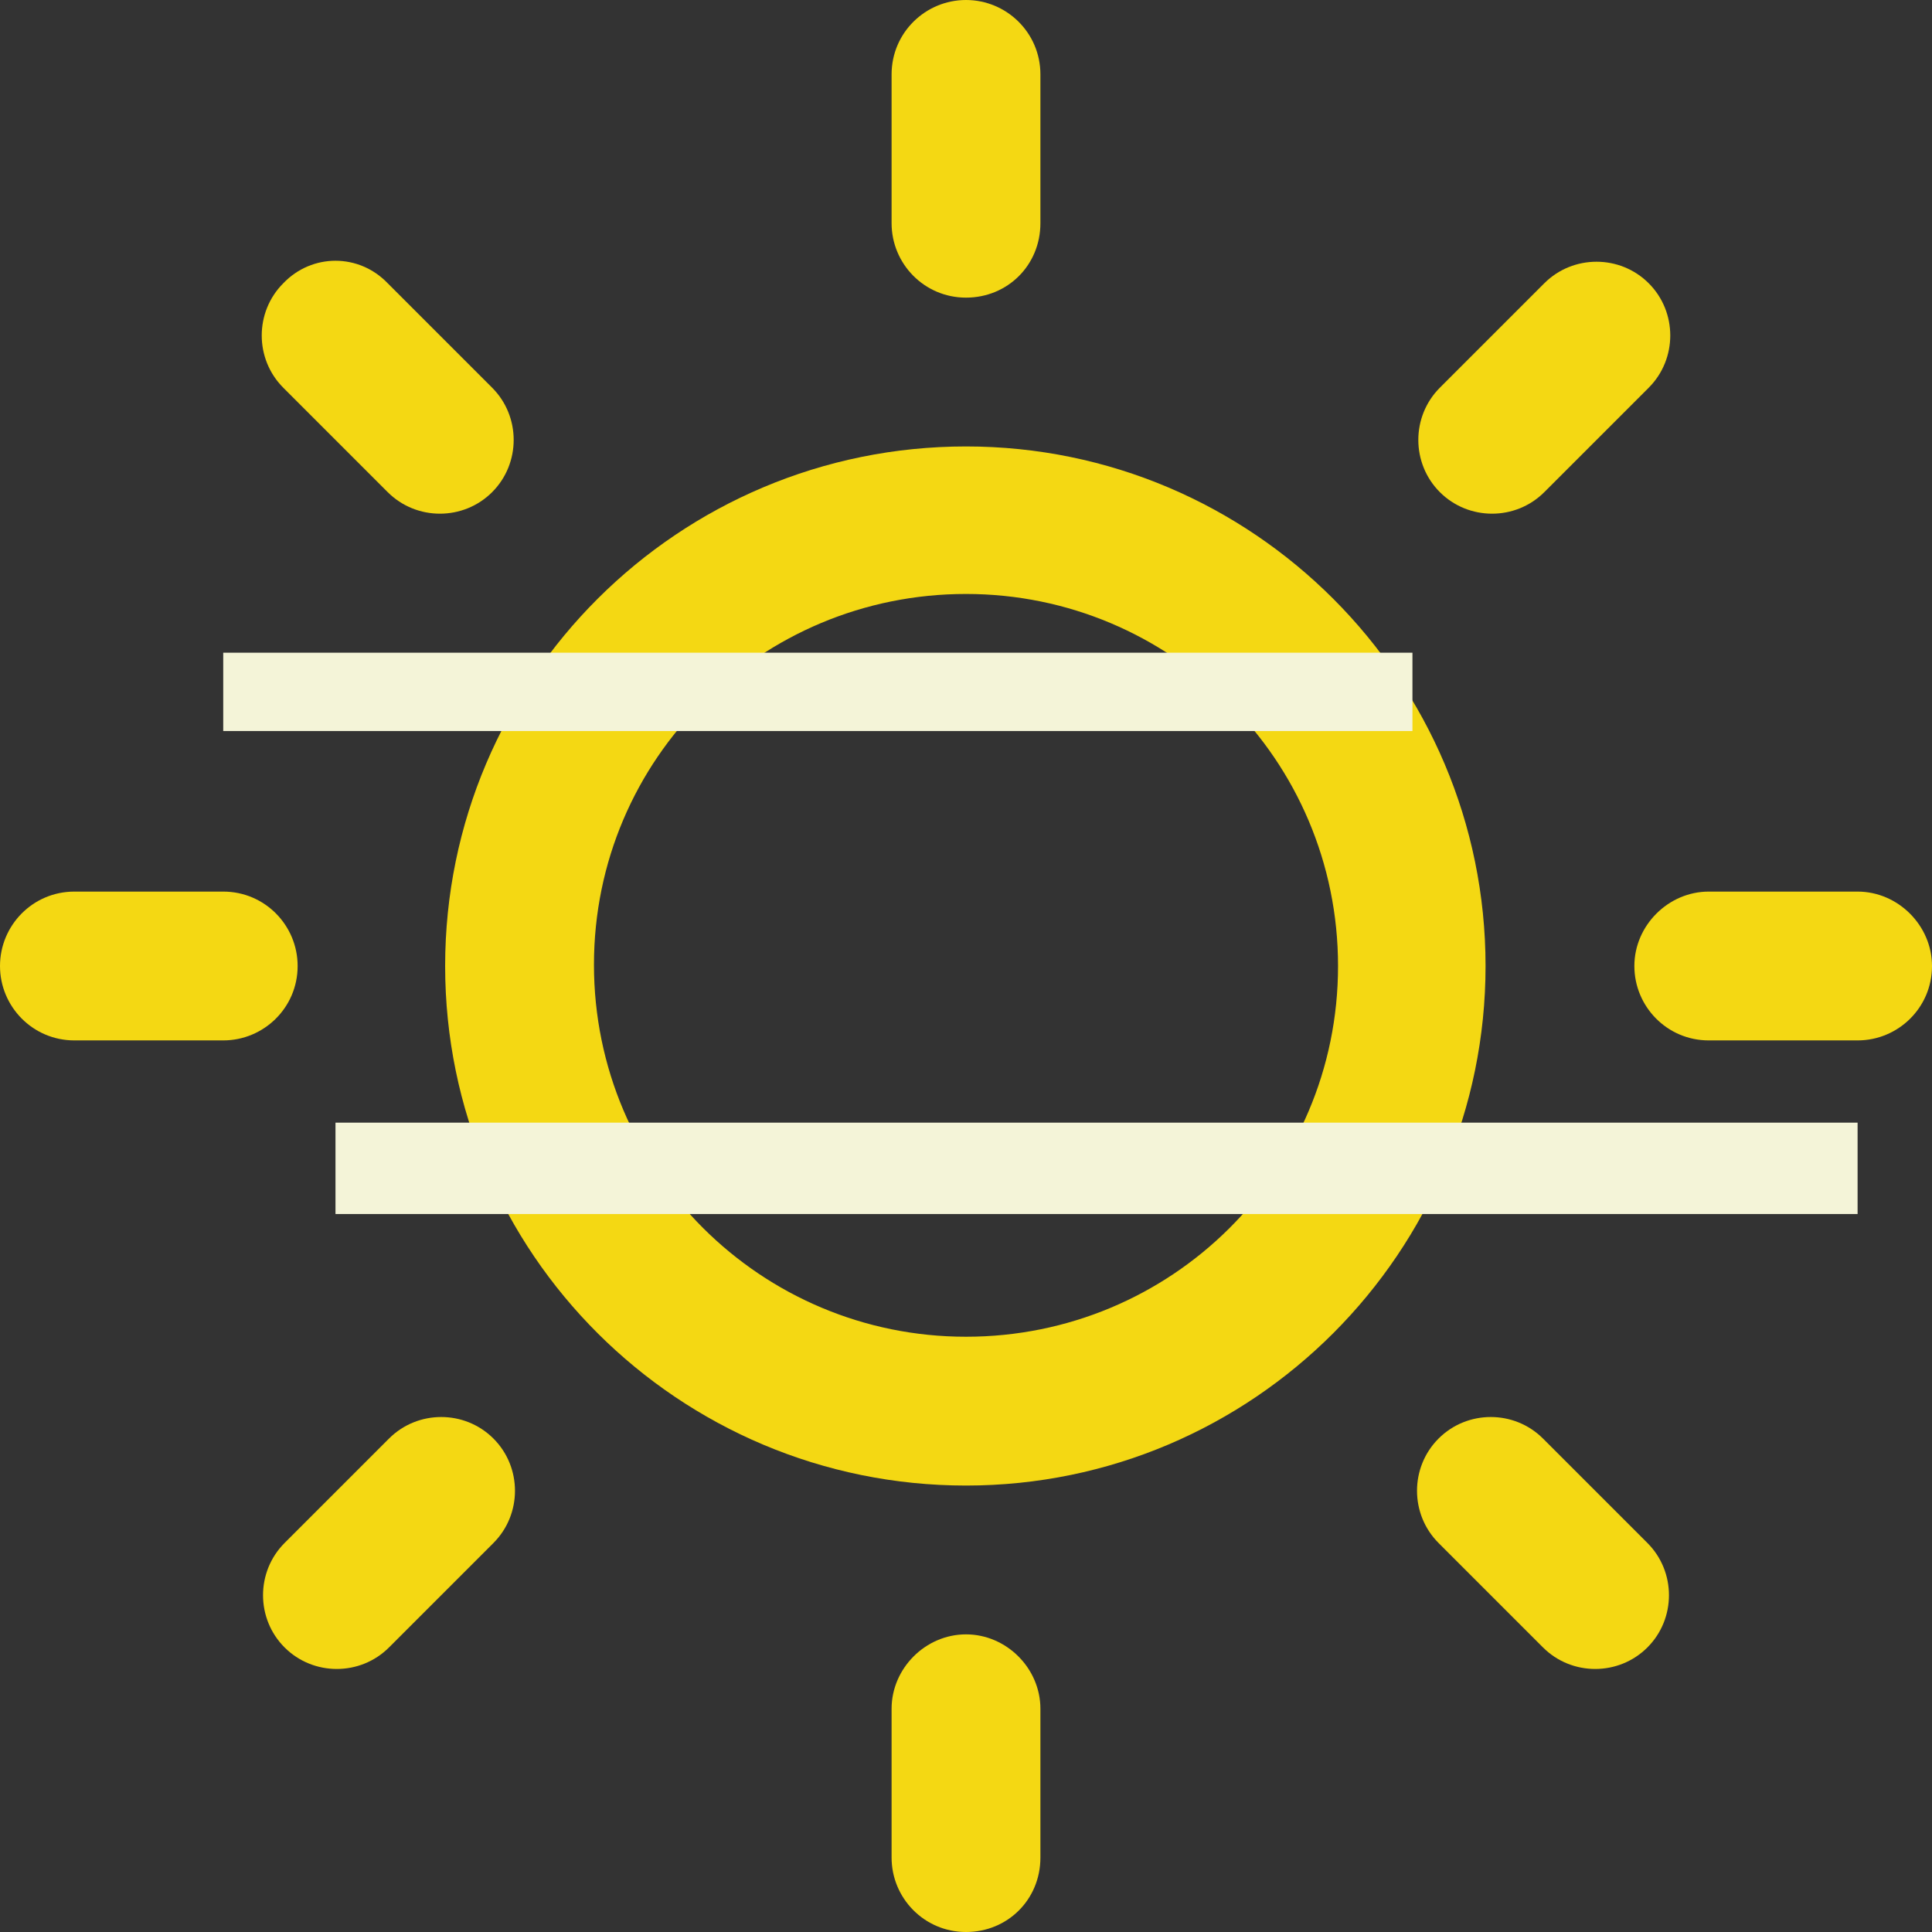 <?xml version="1.0" encoding="utf-8"?>
<!-- Generator: Adobe Illustrator 22.0.0, SVG Export Plug-In . SVG Version: 6.00 Build 0)  -->
<svg version="1.1" id="Calque_1" xmlns="http://www.w3.org/2000/svg" xmlns:xlink="http://www.w3.org/1999/xlink" x="0px" y="0px"
	 viewBox="0 0 148 148" style="enable-background:new 0 0 148 148;" xml:space="preserve">
<rect x="0" y="0" width="148" height="148" fill="#333333" stroke="none"/>
<style type="text/css">
	.st0{fill:#F4D813;}
	.st1{fill:#F4F4D8;}
</style>
<g>
	<g>
		<path class="st0" d="M74,34.2C52,34.2,34.1,52,34.1,74S52,113.8,74,113.8c22,0,39.8-17.9,39.8-39.8S96,34.2,74,34.2z M74,102.4
			c-15.7,0-28.5-12.7-28.5-28.5S58.3,45.5,74,45.5s28.5,12.7,28.5,28.5S89.7,102.4,74,102.4z"/>
	</g>
	<g>
		<g>
			<path class="st0" d="M74,0c-3.1,0-5.7,2.5-5.7,5.7v11.4c0,3.1,2.5,5.7,5.7,5.7s5.7-2.5,5.7-5.7V5.7C79.7,2.5,77.1,0,74,0z"/>
		</g>
		<g>
			<path class="st0" d="M74,125.2c-3.1,0-5.7,2.6-5.7,5.7v11.4c0,3.1,2.5,5.7,5.7,5.7s5.7-2.5,5.7-5.7v-11.4
				C79.7,127.8,77.1,125.2,74,125.2z"/>
		</g>
	</g>
	<g>
		<g>
			<path class="st0" d="M126.3,21.7c-2.2-2.2-5.8-2.2-8,0l-8,8c-2.2,2.2-2.2,5.8,0,8s5.8,2.2,8,0l8-8
				C128.5,27.5,128.5,23.9,126.3,21.7z"/>
		</g>
		<g>
			<path class="st0" d="M37.8,110.2c-2.2-2.2-5.8-2.2-8,0l-8,8c-2.2,2.2-2.2,5.8,0,8c2.2,2.2,5.8,2.2,8,0l8-8
				C40,116,40,112.4,37.8,110.2z"/>
		</g>
	</g>
	<g>
		<g>
			<path class="st0" d="M0,74c0,3.1,2.5,5.7,5.7,5.7h11.4c3.1,0,5.7-2.5,5.7-5.7c0-3.1-2.5-5.7-5.7-5.7H5.7C2.5,68.3,0,70.9,0,74z"
				/>
		</g>
		<g>
			<path class="st0" d="M125.2,74c0,3.1,2.5,5.7,5.7,5.7h11.4c3.1,0,5.7-2.5,5.7-5.7c0-3.1-2.6-5.7-5.7-5.7h-11.4
				C127.8,68.3,125.2,70.9,125.2,74z"/>
		</g>
	</g>
	<g>
		<g>
			<path class="st0" d="M21.7,21.7c-2.2,2.2-2.2,5.8,0,8l8,8c2.2,2.2,5.8,2.2,8,0c2.2-2.2,2.2-5.8,0-8l-8-8
				C27.5,19.4,23.9,19.4,21.7,21.7z"/>
		</g>
		<g>
			<path class="st0" d="M110.2,110.2c-2.2,2.2-2.2,5.8,0,8l8,8c2.2,2.2,5.8,2.2,8,0c2.2-2.2,2.2-5.8,0-8l-8-8
				C116,108,112.4,108,110.2,110.2z"/>
		</g>
	</g>
</g>
<rect x="25.7" y="86" class="st1" width="116.6" height="7"/>
<rect x="17.1" y="50" class="st1" width="91.1" height="6"/>
</svg>
